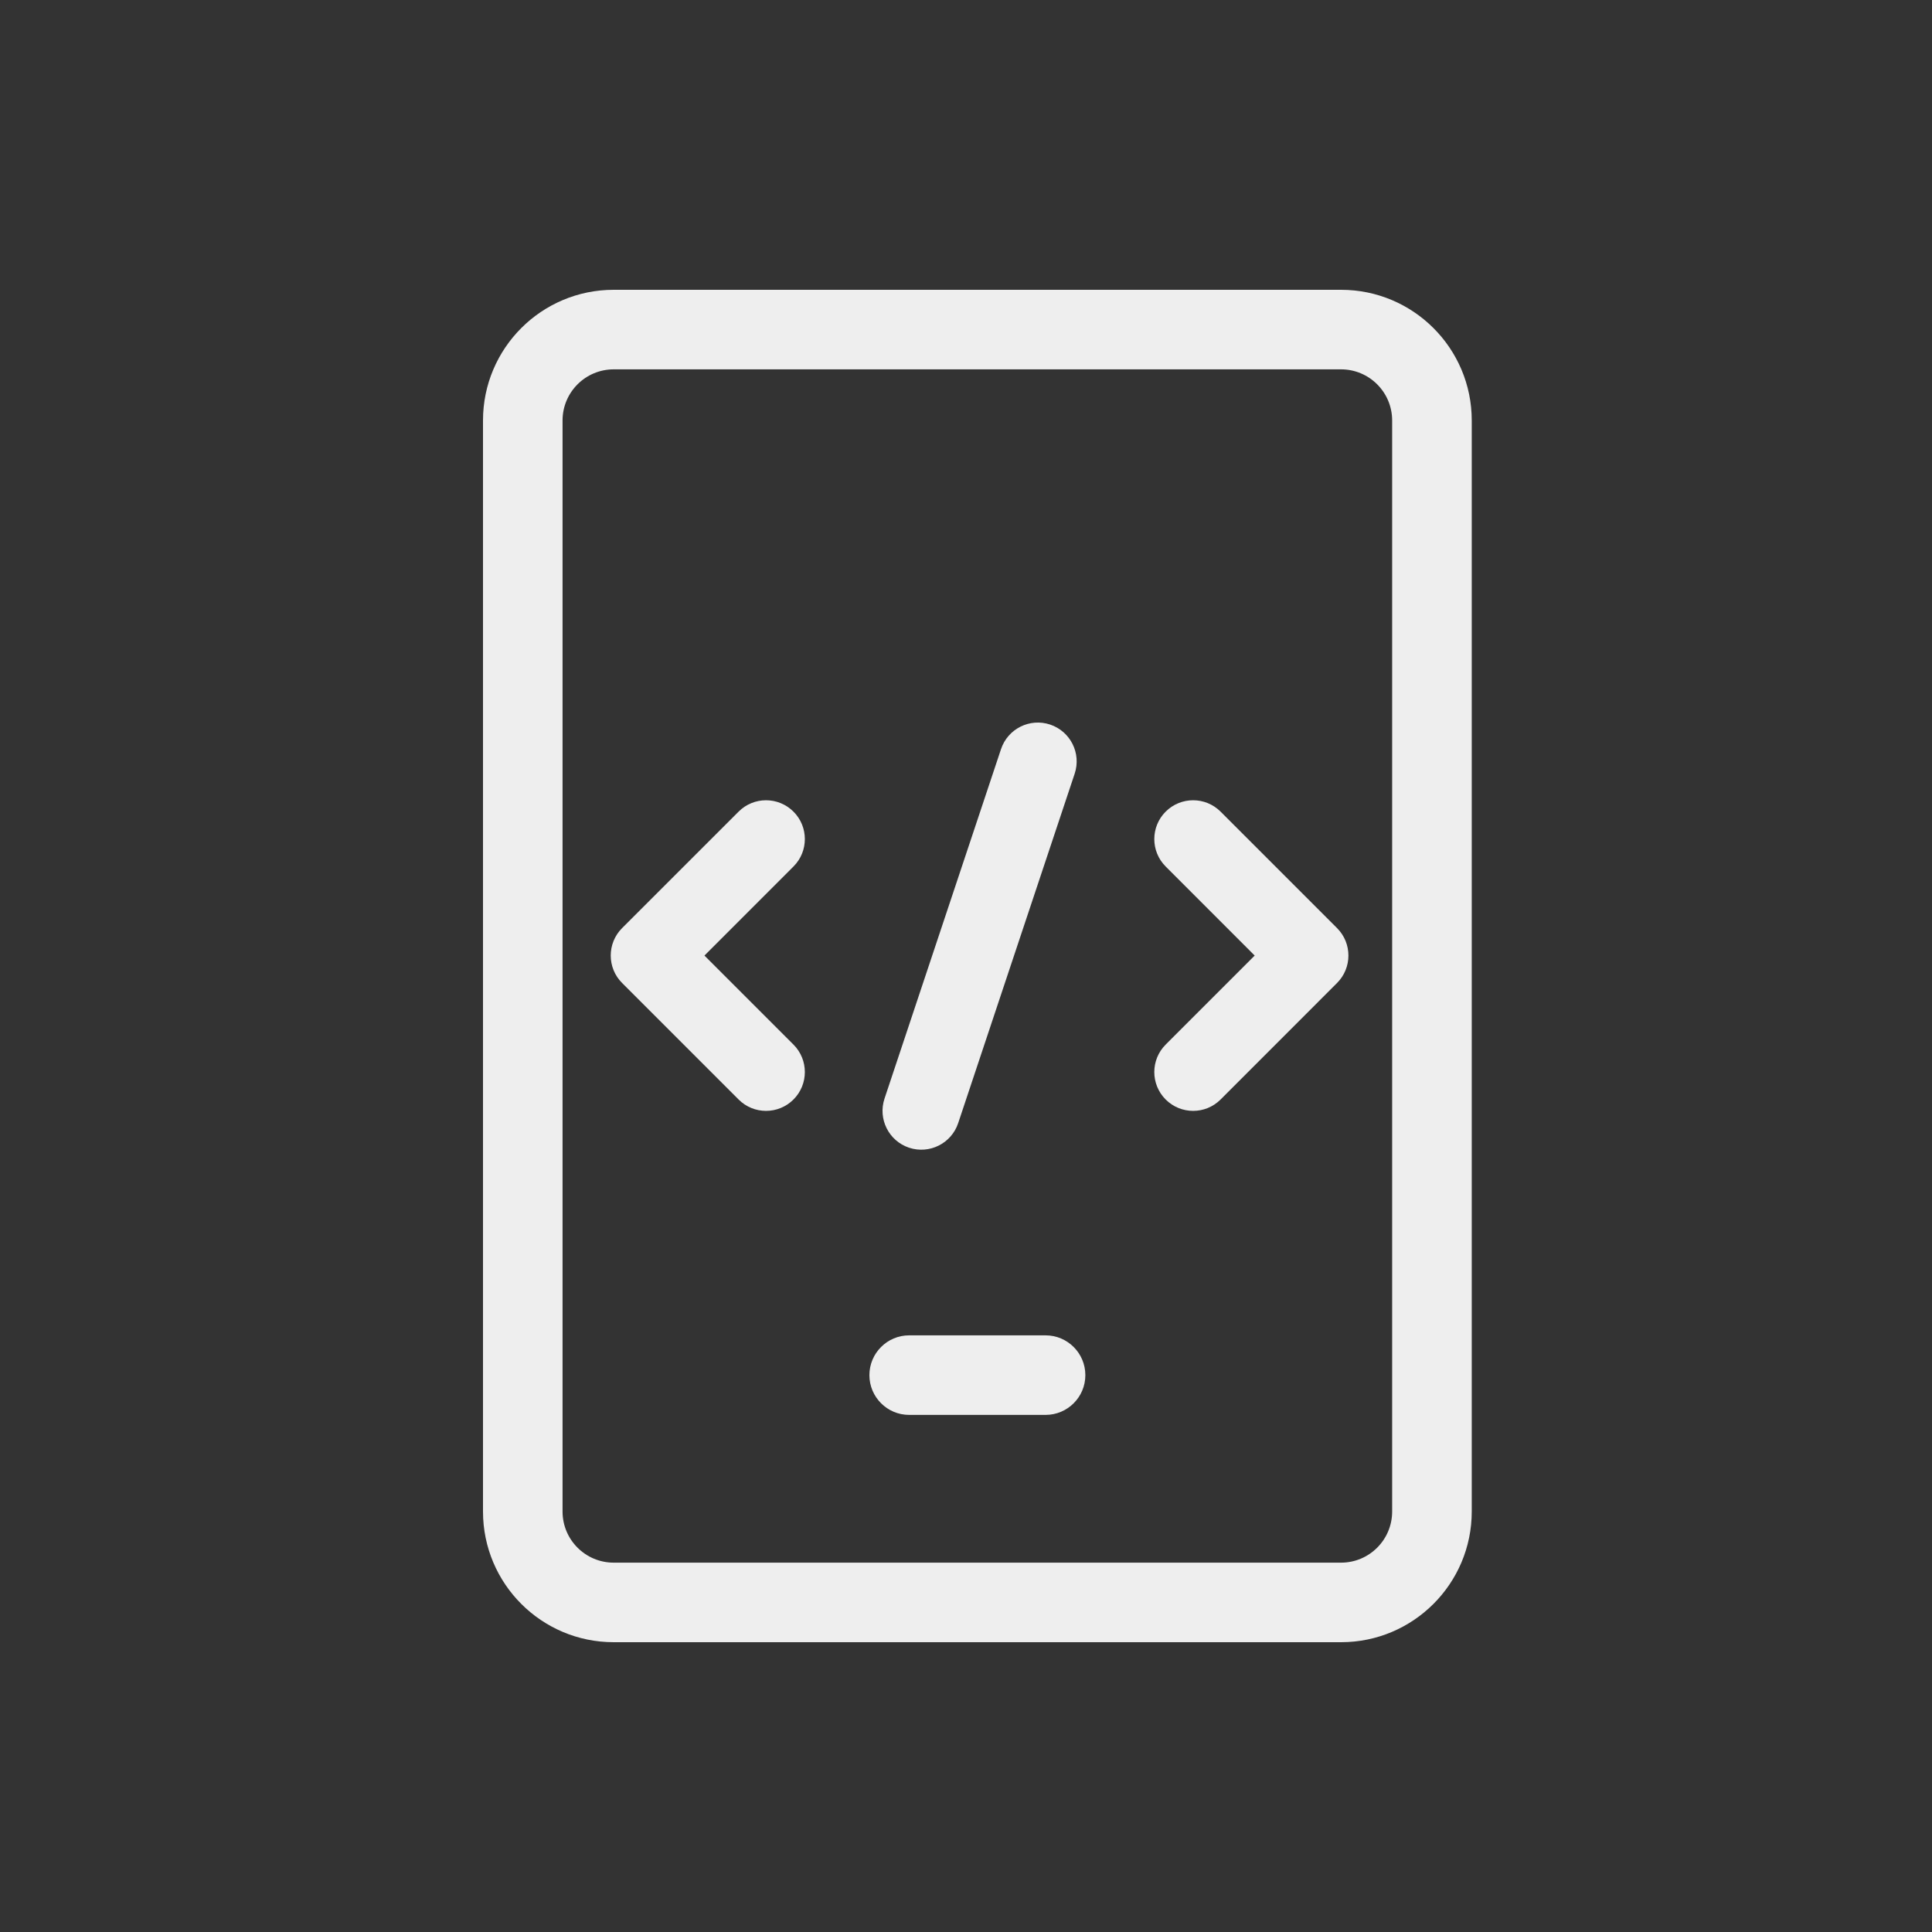 <svg xmlns="http://www.w3.org/2000/svg" width="40" height="40" viewBox="0 0 40 40" fill="none">
    <rect x="0" y="0" width="40" height="40" fill="#333333" stroke="none"/>
    <path fill-rule="evenodd" clip-rule="evenodd"
        d="M12.706 7.647C12.121 7.647 11.647 8.121 11.647 8.706V31.294C11.647 31.879 12.121 32.353 12.706 32.353H27.765C28.349 32.353 28.823 31.879 28.823 31.294V8.706C28.823 8.121 28.349 7.647 27.765 7.647H12.706ZM10 8.706C10 7.211 11.211 6 12.706 6H27.765C29.259 6 30.471 7.211 30.471 8.706V31.294C30.471 32.788 29.259 34 27.765 34H12.706C11.211 34 10 32.788 10 31.294V8.706Z"
        fill="#EEEEEE" />
    <path fill-rule="evenodd" clip-rule="evenodd"
        d="M18 28.471C18 28.016 18.369 27.647 18.823 27.647H21.647C22.102 27.647 22.471 28.016 22.471 28.471C22.471 28.925 22.102 29.294 21.647 29.294H18.823C18.369 29.294 18 28.925 18 28.471Z"
        fill="#EEEEEE" />
    <path fill-rule="evenodd" clip-rule="evenodd"
        d="M16.428 16.804C16.742 17.117 16.742 17.627 16.428 17.94L14.585 19.784L16.428 21.627C16.742 21.941 16.742 22.45 16.428 22.764C16.114 23.078 15.605 23.078 15.292 22.764L12.88 20.352C12.566 20.038 12.566 19.529 12.88 19.215L15.292 16.804C15.605 16.49 16.114 16.49 16.428 16.804Z"
        fill="#EEEEEE" />
    <path fill-rule="evenodd" clip-rule="evenodd"
        d="M24.134 16.804C24.448 16.49 24.957 16.49 25.271 16.804L27.682 19.215C27.996 19.529 27.996 20.038 27.682 20.352L25.271 22.764C24.957 23.078 24.448 23.078 24.134 22.764C23.82 22.45 23.82 21.941 24.134 21.627L25.977 19.784L24.134 17.94C23.82 17.627 23.82 17.117 24.134 16.804Z"
        fill="#EEEEEE" />
    <path fill-rule="evenodd" clip-rule="evenodd"
        d="M21.741 15.001C22.163 15.142 22.39 15.597 22.25 16.018L19.838 23.253C19.698 23.674 19.242 23.902 18.821 23.762C18.4 23.621 18.173 23.166 18.313 22.745L20.725 15.51C20.865 15.089 21.32 14.861 21.741 15.001Z"
        fill="#EEEEEE" />
</svg>